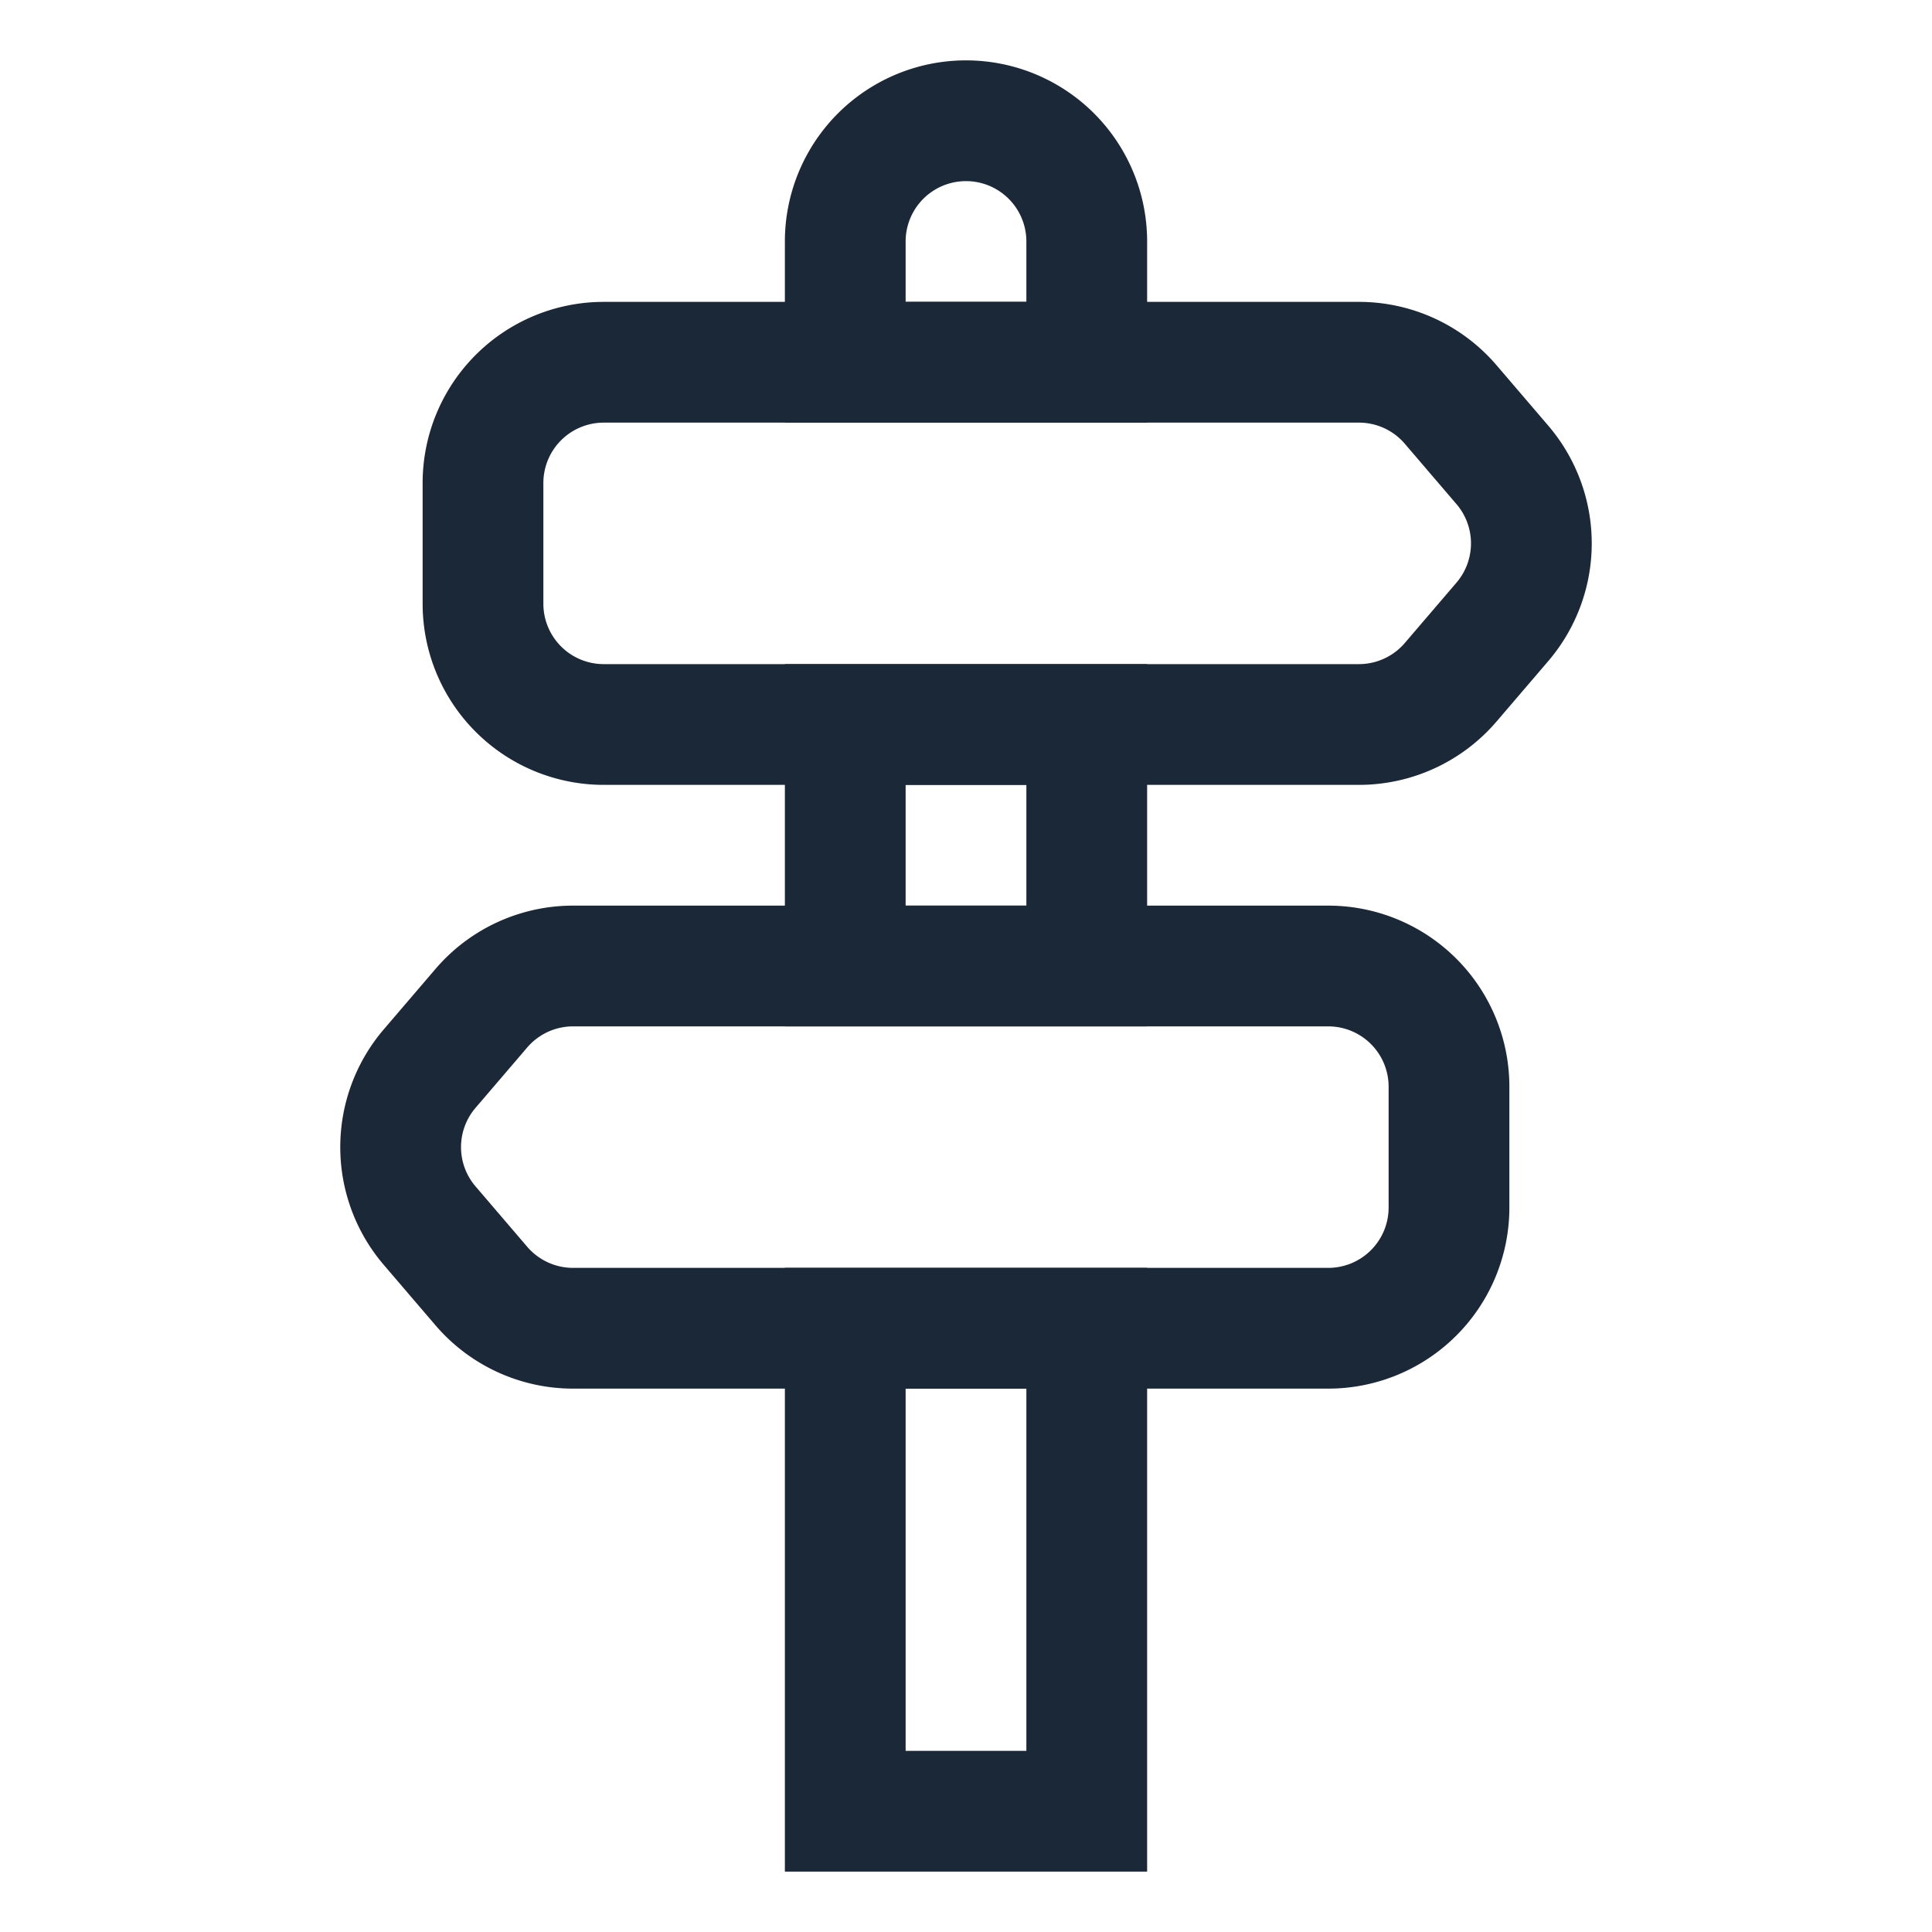 <svg width="16" height="16" fill="none" xmlns="http://www.w3.org/2000/svg"><path d="M4 4a1 1 0 0 1 1-1h6.254a1 1 0 0 1 .76.35l.428.5a1 1 0 0 1 0 1.3l-.428.5a1 1 0 0 1-.76.35H5a1 1 0 0 1-1-1V4Zm8 5a1 1 0 0 0-1-1H4.746a1 1 0 0 0-.76.35l-.428.5a1 1 0 0 0 0 1.3l.428.5a1 1 0 0 0 .76.35H11a1 1 0 0 0 1-1V9Z" stroke="#1B2837"/><path d="M7 2a1 1 0 0 1 2 0v1H7V2Zm0 9h2v4H7zm0-5h2v2H7z" stroke="#1B2837"/></svg>